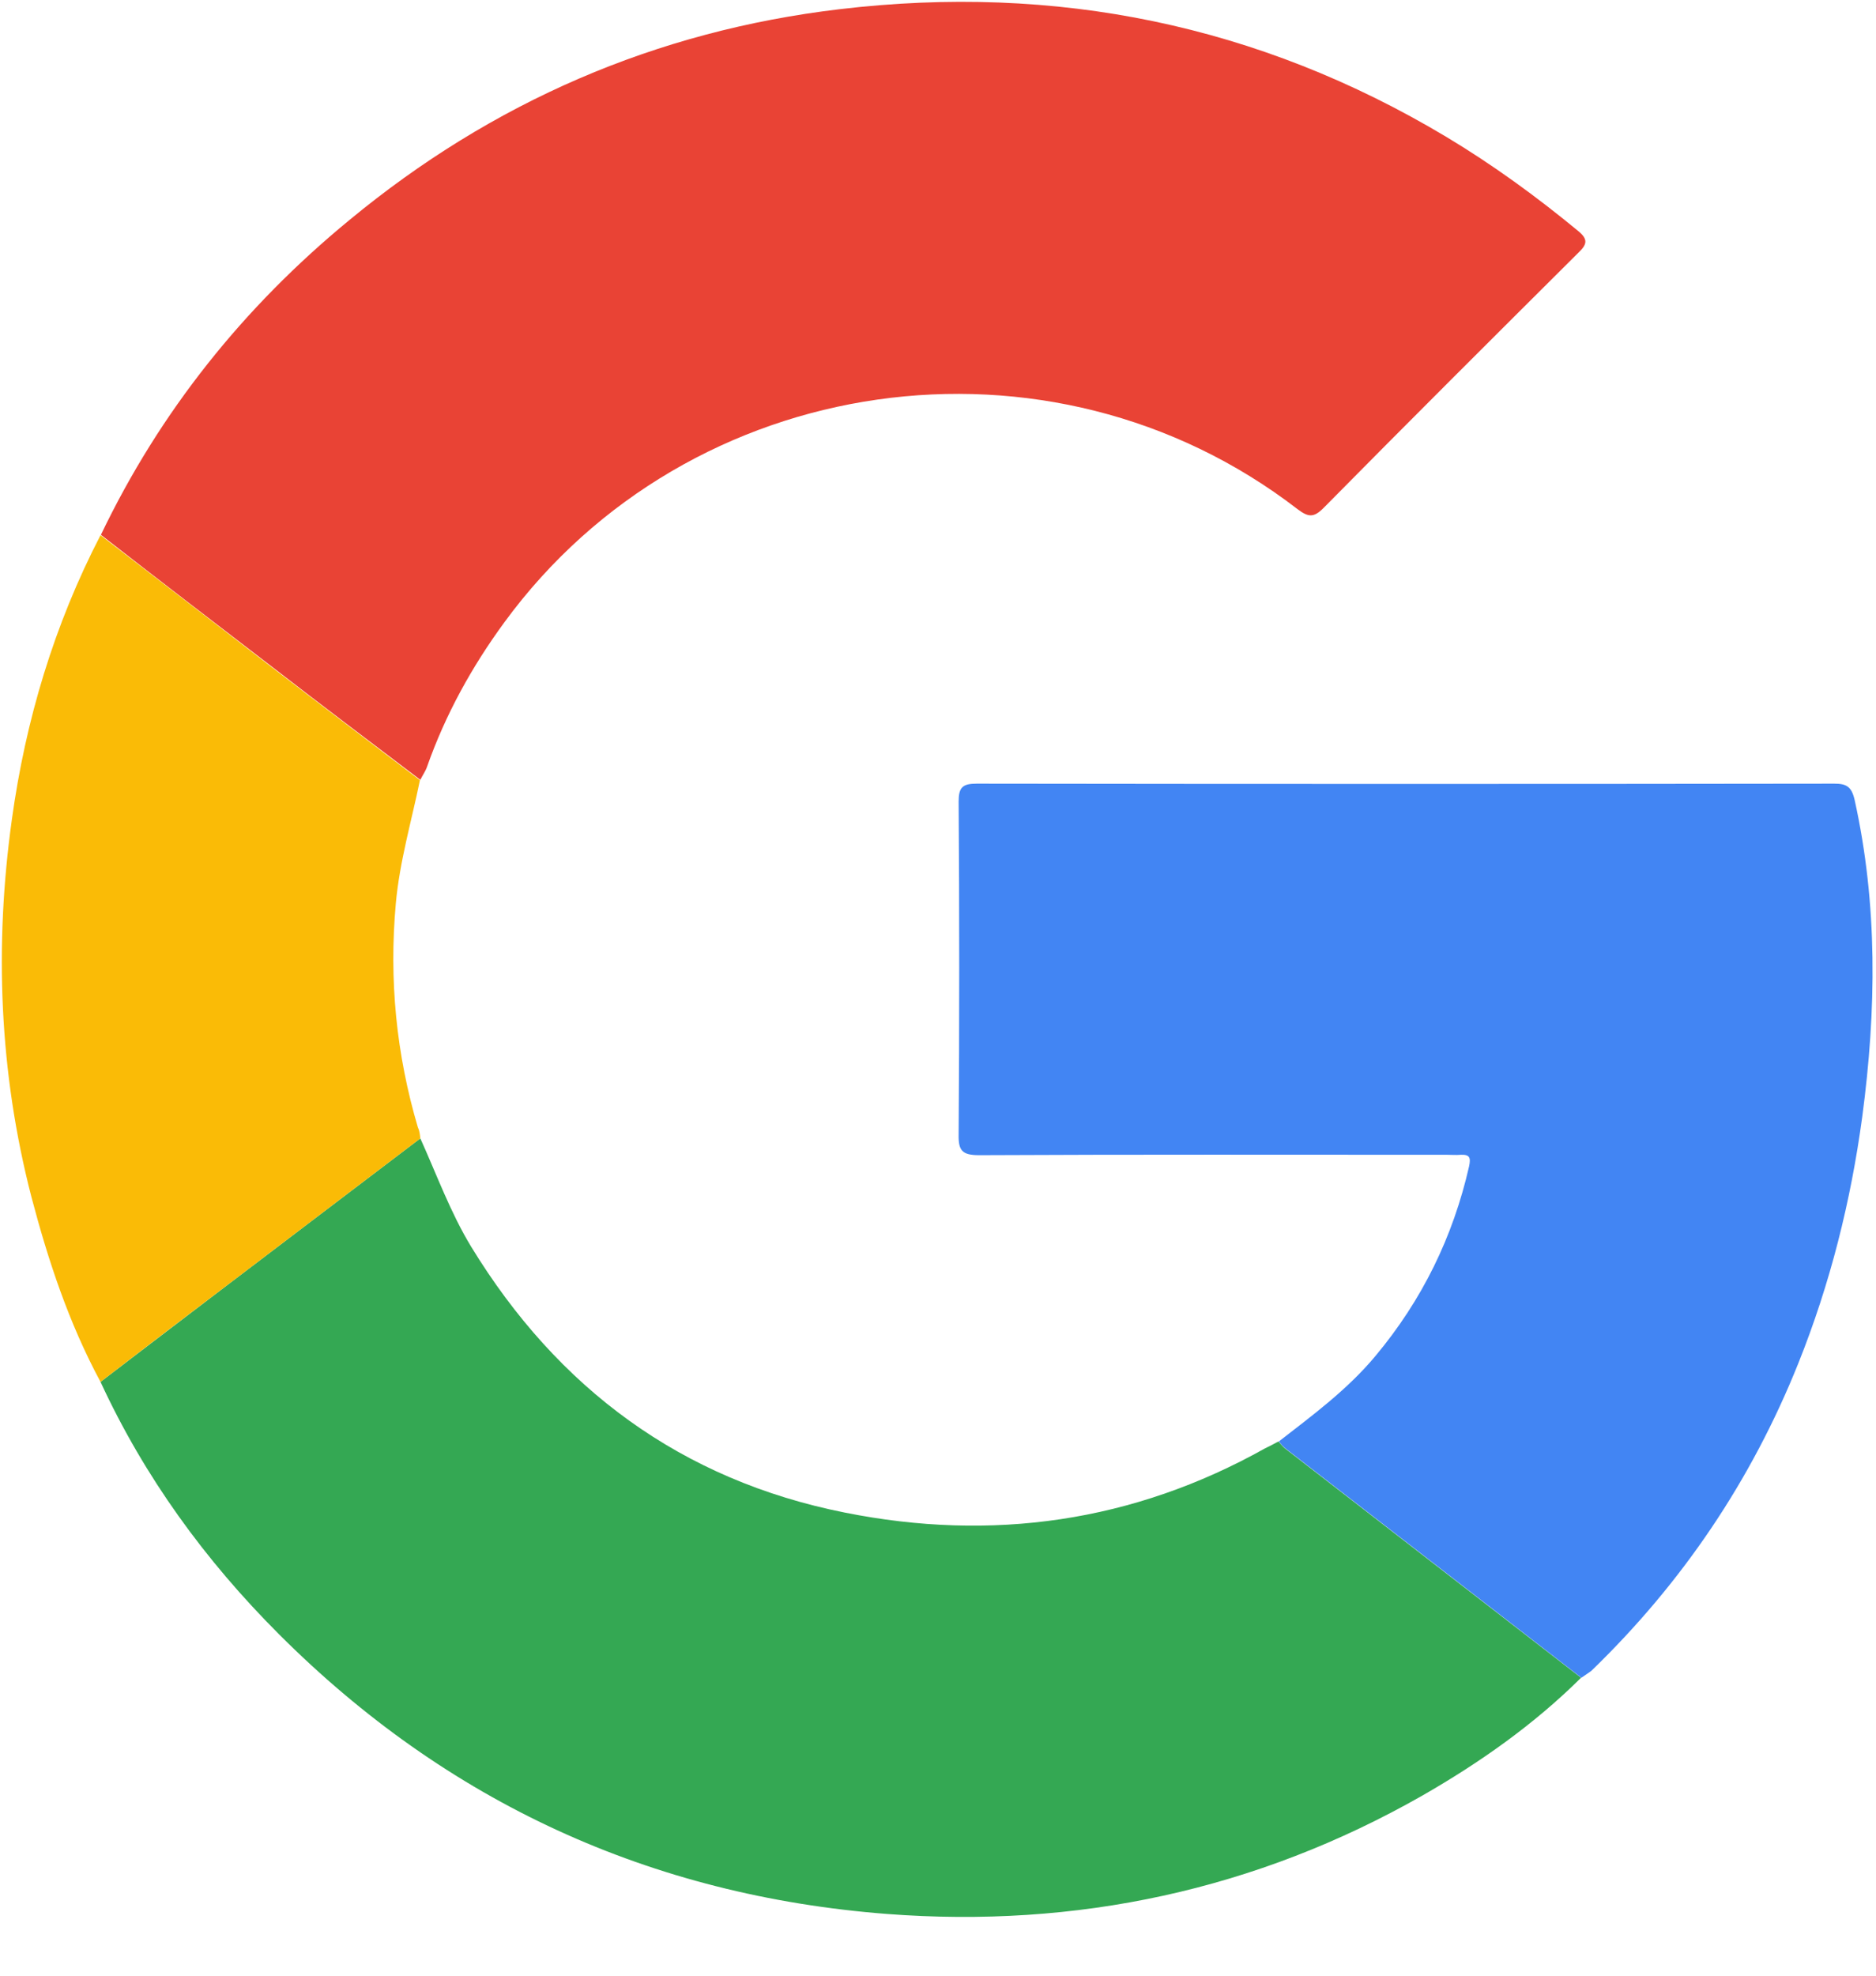 <?xml version="1.0" encoding="UTF-8"?>
<svg width="19px" height="20px" viewBox="0 0 19 20" version="1.1" xmlns="http://www.w3.org/2000/svg" xmlns:xlink="http://www.w3.org/1999/xlink">
    <g id="Page-1" stroke="none" stroke-width="1" fill="none" fill-rule="evenodd">
        <g id="google_icon" fill-rule="nonzero">
            <path d="M1.022,5.414 C1.621,4.164 2.469,3.107 3.537,2.229 C4.984,1.033 6.644,0.313 8.505,0.093 C10.692,-0.166 12.747,0.248 14.647,1.385 C15.119,1.668 15.56,1.989 15.982,2.337 C16.086,2.422 16.075,2.473 15.986,2.558 C15.123,3.417 14.26,4.276 13.404,5.143 C13.304,5.243 13.25,5.236 13.141,5.154 C10.634,3.223 6.977,3.746 5.108,6.3 C4.779,6.749 4.512,7.232 4.326,7.759 C4.311,7.805 4.28,7.848 4.257,7.894 C3.757,7.515 3.254,7.136 2.759,6.753 C2.179,6.308 1.598,5.863 1.022,5.414 Z" id="Path" fill="#E94335"></path>
            <path d="M4.257,11.524 C4.423,11.891 4.562,12.275 4.771,12.619 C5.65,14.058 6.903,14.983 8.556,15.312 C10.046,15.61 11.477,15.409 12.812,14.662 C12.859,14.639 12.905,14.616 12.948,14.592 C12.971,14.616 12.99,14.643 13.014,14.662 C14.012,15.436 15.014,16.21 16.013,16.984 C15.533,17.46 14.987,17.843 14.407,18.176 C12.723,19.135 10.901,19.522 8.981,19.375 C6.59,19.19 4.527,18.245 2.825,16.543 C2.078,15.796 1.463,14.952 1.018,13.989 C1.432,13.671 1.846,13.358 2.26,13.041 C2.925,12.534 3.591,12.031 4.257,11.524 Z" id="Path" fill="#34A853"></path>
            <path d="M16.016,16.984 C15.018,16.21 14.016,15.436 13.018,14.662 C12.994,14.643 12.971,14.616 12.952,14.592 C13.296,14.325 13.648,14.066 13.931,13.726 C14.403,13.161 14.716,12.522 14.879,11.806 C14.898,11.717 14.883,11.686 14.794,11.69 C14.747,11.694 14.705,11.69 14.658,11.69 C13.079,11.69 11.497,11.686 9.918,11.694 C9.744,11.694 9.705,11.648 9.709,11.481 C9.717,10.359 9.717,9.237 9.709,8.115 C9.709,7.971 9.748,7.933 9.891,7.933 C12.785,7.937 15.68,7.937 18.578,7.933 C18.702,7.933 18.752,7.964 18.783,8.095 C19.019,9.159 19.004,10.227 18.861,11.303 C18.745,12.162 18.536,12.994 18.214,13.799 C17.738,14.987 17.038,16.024 16.117,16.914 C16.082,16.941 16.047,16.961 16.016,16.984 Z" id="Path" fill="#4285F3"></path>
            <path d="M4.257,11.524 C3.591,12.031 2.925,12.534 2.26,13.041 C1.846,13.354 1.432,13.671 1.018,13.989 C0.697,13.393 0.488,12.762 0.317,12.112 C-0.008,10.854 -0.058,9.577 0.12,8.297 C0.259,7.29 0.549,6.323 1.018,5.418 C1.598,5.863 2.175,6.311 2.755,6.756 C3.254,7.14 3.754,7.519 4.253,7.898 C4.168,8.312 4.048,8.718 4.009,9.144 C3.939,9.918 4.013,10.673 4.233,11.415 C4.249,11.446 4.253,11.485 4.257,11.524 Z" id="Path" fill="#FABB06"></path>
        </g>
    </g>
</svg>